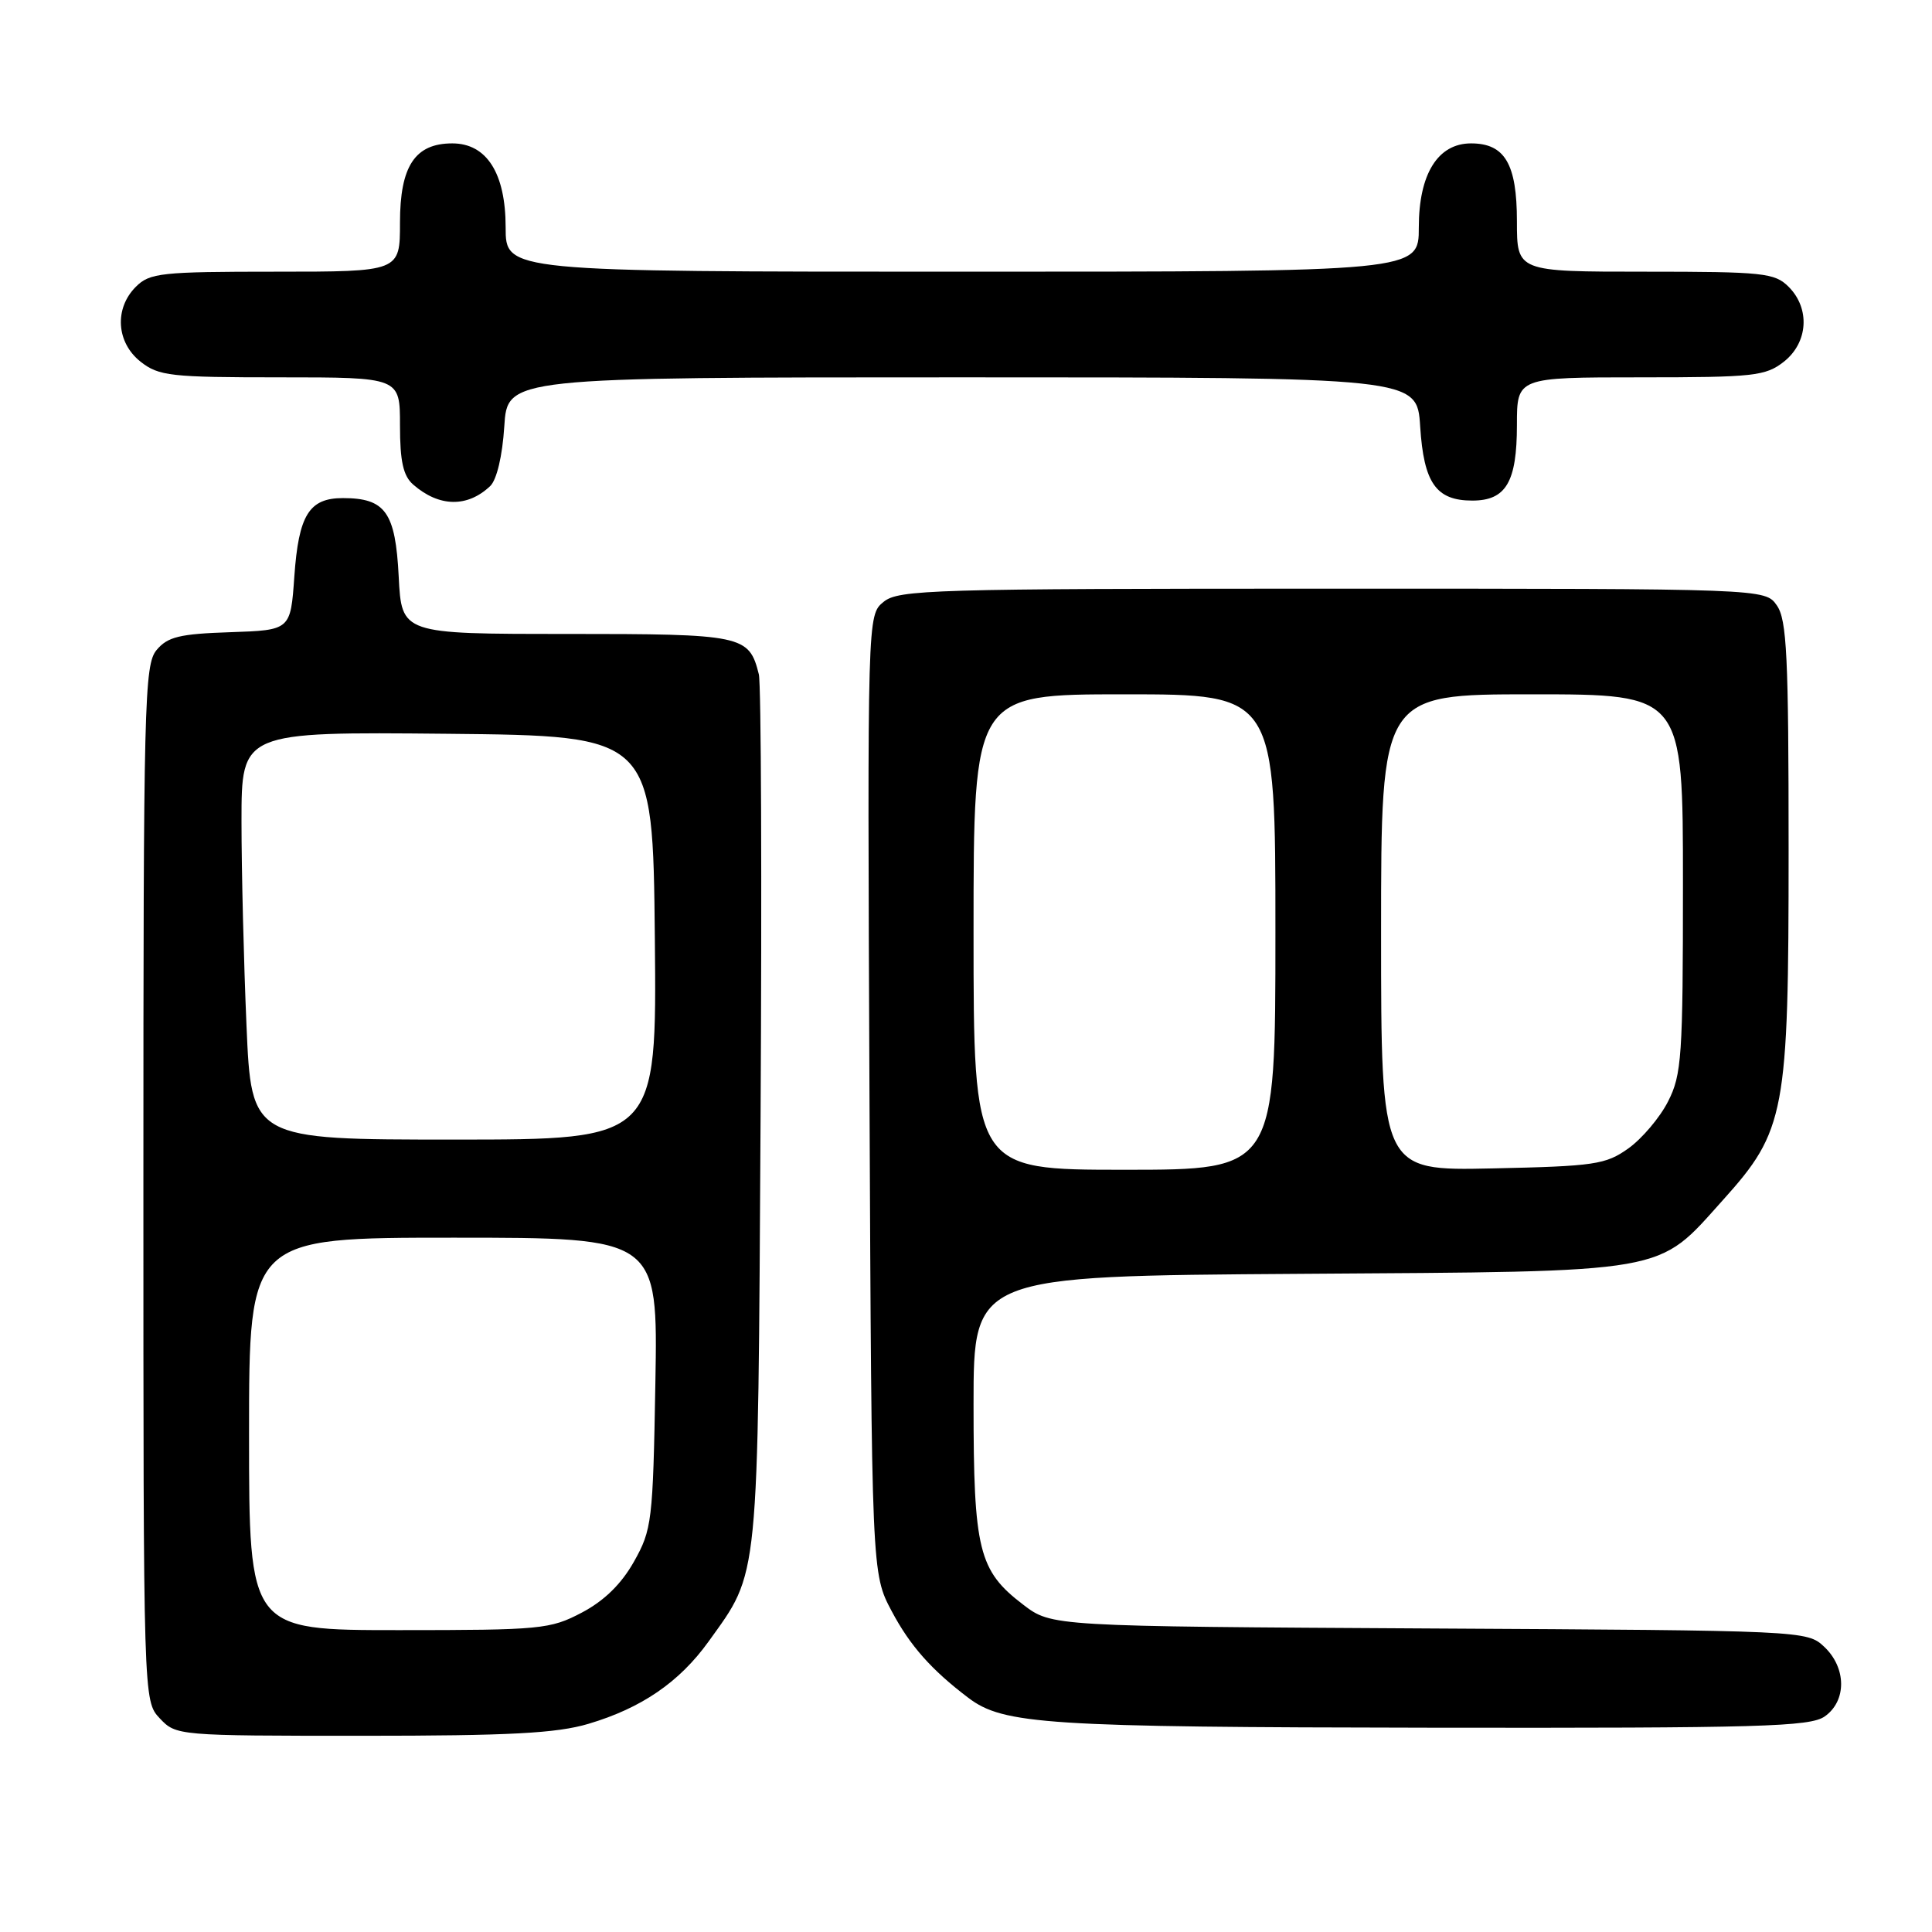 <?xml version="1.0" encoding="UTF-8" standalone="no"?>
<!DOCTYPE svg PUBLIC "-//W3C//DTD SVG 1.1//EN" "http://www.w3.org/Graphics/SVG/1.1/DTD/svg11.dtd" >
<svg xmlns="http://www.w3.org/2000/svg" xmlns:xlink="http://www.w3.org/1999/xlink" version="1.1" viewBox="0 0 256 256">
 <g >
 <path fill="currentColor"
d=" M 77.96 228.42 C 85.01 226.33 90.02 222.89 93.89 217.51 C 100.64 208.10 100.42 210.35 100.78 148.03 C 100.96 116.98 100.86 90.57 100.55 89.35 C 99.25 84.16 98.48 84.00 75.04 84.00 C 53.22 84.00 53.22 84.00 52.83 76.40 C 52.40 67.87 51.07 66.00 45.43 66.00 C 40.96 66.00 39.57 68.24 39.00 76.40 C 38.50 83.50 38.50 83.50 30.50 83.77 C 23.80 83.99 22.21 84.38 20.75 86.13 C 19.12 88.08 19.00 92.95 19.00 156.80 C 19.00 225.37 19.00 225.37 21.17 227.69 C 23.33 229.98 23.53 230.00 47.99 230.00 C 67.55 230.00 73.74 229.67 77.96 228.42 Z  M 241.78 227.44 C 244.71 225.39 244.68 220.99 241.71 218.20 C 239.45 216.07 239.01 216.05 189.39 215.78 C 139.34 215.50 139.34 215.50 135.57 212.62 C 129.67 208.12 129.00 205.41 129.00 186.07 C 129.00 169.08 129.00 169.08 172.25 168.79 C 221.76 168.46 219.44 168.86 228.31 159.00 C 236.57 149.82 237.00 147.50 237.00 112.68 C 237.00 86.93 236.77 82.12 235.44 80.22 C 233.89 78.00 233.89 78.00 176.55 78.00 C 123.44 78.00 119.06 78.13 117.08 79.75 C 114.93 81.50 114.93 81.50 115.21 145.00 C 115.50 208.50 115.50 208.50 118.16 213.50 C 120.58 218.06 123.41 221.26 128.31 224.97 C 132.96 228.50 138.64 228.86 189.53 228.93 C 233.26 228.99 239.83 228.80 241.78 227.44 Z  M 64.95 64.41 C 65.82 63.58 66.57 60.43 66.82 56.51 C 67.23 50.00 67.23 50.00 127.50 50.00 C 187.77 50.00 187.77 50.00 188.18 56.51 C 188.66 64.01 190.29 66.33 195.09 66.33 C 199.55 66.33 201.00 63.87 201.00 56.31 C 201.00 50.00 201.00 50.00 217.37 50.00 C 232.41 50.00 233.94 49.83 236.37 47.93 C 239.59 45.39 239.88 40.88 237.00 38.00 C 235.16 36.16 233.67 36.00 218.00 36.00 C 201.00 36.00 201.00 36.00 201.00 29.33 C 201.00 21.72 199.40 19.00 194.92 19.00 C 190.52 19.00 188.00 23.06 188.00 30.13 C 188.00 36.00 188.00 36.00 127.50 36.00 C 67.00 36.00 67.00 36.00 67.00 30.13 C 67.00 22.95 64.49 19.00 59.93 19.00 C 54.99 19.00 53.00 22.01 53.00 29.50 C 53.00 36.00 53.00 36.00 36.50 36.00 C 21.33 36.00 19.84 36.16 18.00 38.00 C 15.12 40.88 15.41 45.39 18.63 47.93 C 21.05 49.83 22.60 50.00 37.13 50.00 C 53.00 50.00 53.00 50.00 53.00 56.35 C 53.00 61.14 53.43 63.06 54.75 64.21 C 58.18 67.20 61.93 67.27 64.95 64.41 Z  M 33.00 190.00 C 33.00 164.00 33.00 164.00 60.09 164.00 C 87.18 164.00 87.18 164.00 86.84 183.25 C 86.52 201.61 86.38 202.70 84.00 206.93 C 82.33 209.90 80.04 212.13 77.09 213.68 C 72.91 215.88 71.67 216.00 52.84 216.00 C 33.00 216.00 33.00 216.00 33.00 190.00 Z  M 32.66 135.84 C 32.30 127.50 32.00 115.35 32.00 108.82 C 32.00 96.97 32.00 96.97 59.25 97.23 C 86.50 97.50 86.50 97.50 86.77 124.25 C 87.03 151.00 87.03 151.00 60.17 151.00 C 33.31 151.00 33.31 151.00 32.66 135.84 Z  M 129.00 123.50 C 129.00 92.00 129.00 92.00 149.00 92.00 C 169.00 92.00 169.00 92.00 169.00 123.50 C 169.00 155.00 169.00 155.00 149.00 155.00 C 129.00 155.00 129.00 155.00 129.00 123.50 Z  M 183.00 123.57 C 183.00 92.00 183.00 92.00 203.00 92.00 C 223.00 92.00 223.00 92.00 223.00 117.04 C 223.00 140.01 222.84 142.40 221.02 145.96 C 219.94 148.09 217.57 150.88 215.77 152.17 C 212.76 154.31 211.32 154.53 197.75 154.82 C 183.00 155.14 183.00 155.14 183.00 123.57 Z "/>
</g>
</svg>